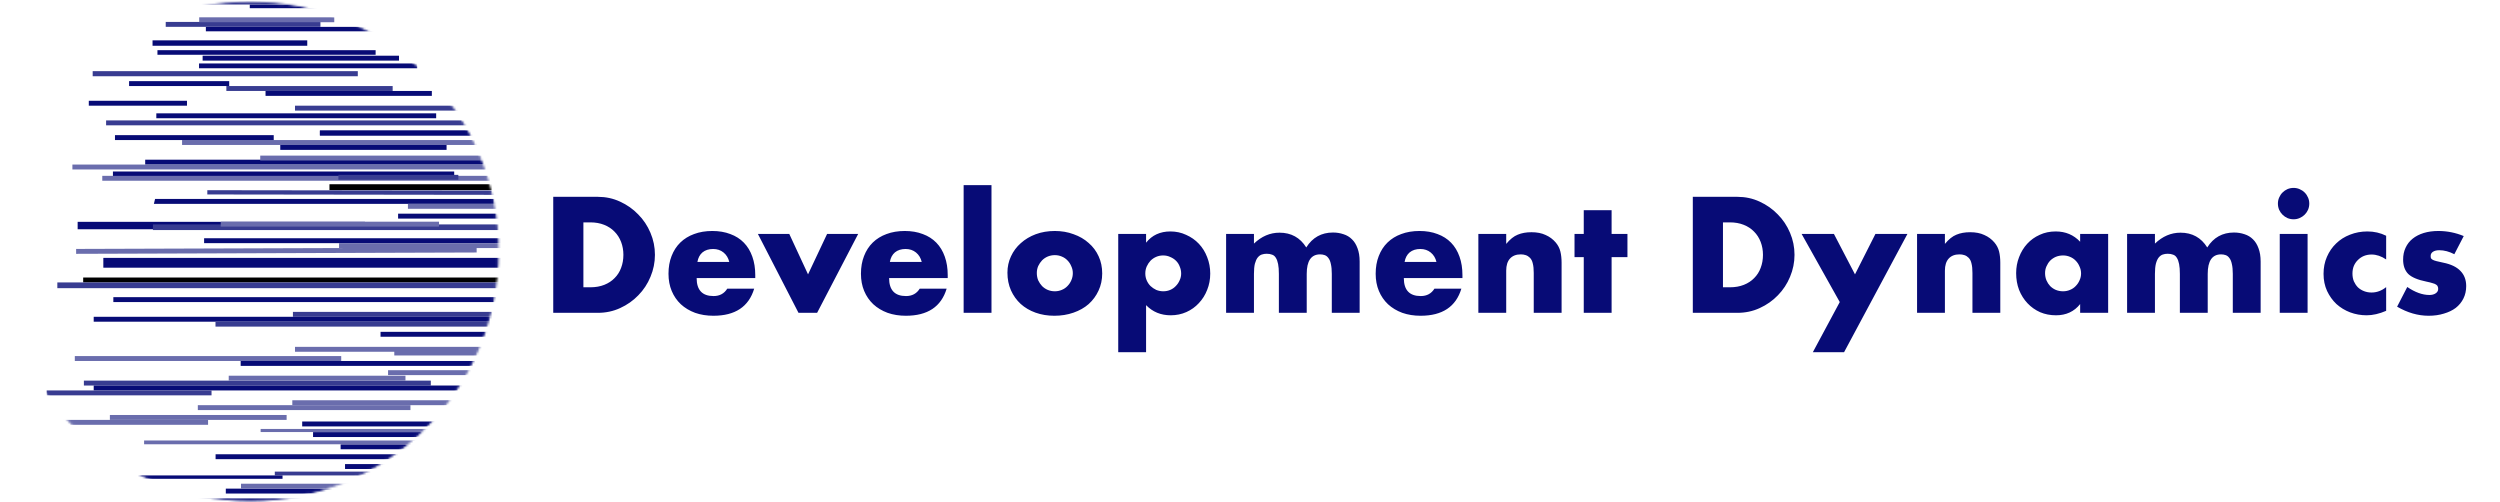 <svg width="1170" height="235" viewBox="0 0 1170 235" fill="none" xmlns="http://www.w3.org/2000/svg">
<mask id="mask0" mask-type="alpha" maskUnits="userSpaceOnUse" x="0" y="0" width="234" height="235">
<path d="M232.882 117.641C232.882 181.909 181.062 234.004 117.145 234.004C53.227 234.004 1.407 181.909 1.407 117.641C1.407 53.373 53.227 1.278 117.145 1.278C181.062 1.278 232.882 53.373 232.882 117.641Z" fill="#C4C4C4" stroke="black"/>
</mask>
<g mask="url(#mask0)">
<rect x="52.851" y="80.262" width="159.715" height="2.298" fill="#070B76"/>
<rect x="67.952" y="74.735" width="159.715" height="2.298" fill="#070B76"/>
<rect x="154.188" y="86.223" width="98.162" height="2.756" fill="black"/>
<rect x="121.791" y="72.827" width="112.03" height="2.298" fill="#6A6DAD"/>
<rect x="33.884" y="77.012" width="203.618" height="2.298" fill="#6A6DAD"/>
<rect x="47.866" y="82.292" width="203.618" height="2.298" fill="#6A6DAD"/>
<rect x="85.211" y="65.544" width="166.38" height="2.298" fill="#6A6DAD"/>
<path d="M72.572 93.116H242.253V95.414H72.014L72.572 93.116Z" fill="#070B76"/>
<rect x="36.34" y="103.817" width="134.441" height="3.478" fill="#070B76"/>
<rect x="71.565" y="105.024" width="163.171" height="2.643" fill="#383C91"/>
<rect x="95.523" y="111.497" width="149.796" height="2.298" fill="#070B76"/>
<rect x="35.625" y="116.499" width="187.443" height="2.298" transform="rotate(-0.193 35.625 116.499)" fill="#6A6DAD"/>
<path d="M48.361 120.688H240.468V125.283H48.361V120.688Z" fill="#070B76"/>
<rect x="73.158" y="53.043" width="130.967" height="2.298" fill="#070B76"/>
<rect x="49.655" y="56.354" width="173.416" height="2.298" fill="#383C91"/>
<rect x="43.376" y="33.299" width="124.074" height="2.383" fill="#383C91"/>
<rect x="124.272" y="42.568" width="77.828" height="2.298" fill="#070B76"/>
<rect x="138.058" y="49.46" width="77.828" height="2.298" fill="#383C91"/>
<rect x="131.165" y="67.842" width="77.828" height="2.298" fill="#070B76"/>
<rect x="105.936" y="40.27" width="77.828" height="2.298" fill="#383C91"/>
<rect x="149.717" y="61.102" width="71.444" height="2.298" fill="#070B76"/>
<rect x="149.717" y="61.102" width="71.444" height="2.298" fill="#070B76"/>
<rect x="158.373" y="81.832" width="56.131" height="2.298" fill="#383C91"/>
<rect x="60.412" y="37.972" width="46.853" height="2.298" fill="#070B76"/>
<rect x="94.828" y="26.071" width="91.906" height="2.298" fill="#070B76"/>
<rect x="93.148" y="29.7" width="102.102" height="2.248" fill="#070B76"/>
<rect x="71.392" y="18.883" width="72.404" height="2.534" fill="#070B76"/>
<rect x="96.344" y="12.578" width="90.825" height="2.077" fill="#070B76"/>
<rect x="116.89" y="2.119" width="33.213" height="1.716" fill="#070B76"/>
<rect x="72.686" y="0.514" width="72.404" height="1.606" fill="#383C91"/>
<rect width="72.404" height="2.298" transform="matrix(1 0 0 -1 77.559 12.559)" fill="#383C91"/>
<rect x="73.686" y="23.483" width="102.102" height="2.151" fill="#070B76"/>
<rect x="112.632" y="168.939" width="152.57" height="2.298" fill="#070B76"/>
<rect x="137.087" y="145.962" width="183.813" height="2.298" fill="#383C91"/>
<rect x="53.044" y="139.069" width="179.218" height="2.298" fill="#070B76"/>
<rect x="43.853" y="148.26" width="195.233" height="2.298" fill="#070B76"/>
<rect x="100.851" y="150.558" width="174.622" height="2.298" fill="#383C91"/>
<rect x="39.258" y="178.13" width="162.365" height="2.298" fill="#383C91"/>
<rect x="43.853" y="180.427" width="176.527" height="2.298" fill="#070B76"/>
<rect x="21.84" y="182.725" width="77.157" height="2.298" fill="#383C91"/>
<rect x="38.928" y="129.879" width="251.479" height="2.298" fill="black"/>
<rect x="26.833" y="132.177" width="249.666" height="2.686" fill="#383C91"/>
<rect x="97.026" y="89.007" width="134.441" height="2.002" transform="rotate(0.076 97.026 89.007)" fill="#383C91"/>
<rect x="146.512" y="202.231" width="82.716" height="2.298" fill="#070B76"/>
<rect x="121.974" y="200.746" width="82.716" height="1.452" fill="#6A6DAD"/>
<rect x="159.405" y="207.956" width="82.716" height="2.298" fill="#070B76"/>
<rect x="141.427" y="197.263" width="82.716" height="2.298" fill="#070B76"/>
<rect x="100.895" y="212.595" width="101.269" height="2.298" fill="#070B76"/>
<rect x="161.475" y="217.19" width="29.87" height="2.298" fill="#070B76"/>
<rect x="128.606" y="220.715" width="52.908" height="1.784" fill="#383C91"/>
<rect x="59.008" y="222.499" width="73.217" height="1.584" fill="#070B76"/>
<rect x="105.677" y="228.678" width="73.217" height="2.298" fill="#070B76"/>
<rect x="85.519" y="233.274" width="73.217" height="2.298" fill="#070B76"/>
<rect x="112.783" y="226.38" width="73.217" height="2.298" fill="#6A6DAD"/>
<rect x="67.439" y="206.149" width="139.522" height="1.774" fill="#6A6DAD"/>
<rect x="136.803" y="187.32" width="99.505" height="2.298" fill="#6A6DAD"/>
<rect x="138.058" y="162.327" width="94.905" height="2.298" fill="#6A6DAD"/>
<rect x="103.303" y="103.748" width="102.153" height="2.298" fill="#6A6DAD"/>
<rect x="158.673" y="113.795" width="82.716" height="2.298" fill="#6A6DAD"/>
<rect x="35.012" y="166.641" width="124.679" height="2.298" fill="#6A6DAD"/>
<rect x="184.53" y="164.062" width="82.716" height="2.298" fill="#6A6DAD"/>
<rect x="107.042" y="175.832" width="82.716" height="2.298" fill="#6A6DAD"/>
<rect x="181.614" y="173.253" width="82.716" height="2.298" fill="#6A6DAD"/>
<rect x="92.579" y="189.618" width="99.505" height="2.298" fill="#6A6DAD"/>
<rect x="51.424" y="194.213" width="82.716" height="2.298" fill="#6A6DAD"/>
<rect x="14.661" y="196.511" width="82.716" height="2.298" fill="#6A6DAD"/>
<rect x="93.226" y="8.103" width="63.213" height="2.298" fill="#6A6DAD"/>
<rect x="53.807" y="63.247" width="74.297" height="2.298" fill="#070B76"/>
<path d="M186.309 100.009H235.19L235.527 102.307H186.309V100.009Z" fill="#070B76"/>
<path d="M190.908 95.414H239.79L240.127 97.712H190.908V95.414Z" fill="#6A6DAD"/>
<rect x="178.093" y="155.299" width="58.337" height="2.298" fill="#070B76"/>
<rect x="41.556" y="47.163" width="45.953" height="2.298" fill="#070B76"/>
</g>
<path d="M273.029 134.452H276.269C278.717 134.452 280.901 134.068 282.821 133.3C284.741 132.532 286.349 131.476 287.645 130.132C288.989 128.788 289.997 127.204 290.669 125.38C291.389 123.508 291.749 121.468 291.749 119.26C291.749 117.1 291.389 115.084 290.669 113.212C289.949 111.34 288.917 109.732 287.573 108.388C286.277 107.044 284.669 105.988 282.749 105.22C280.829 104.452 278.669 104.068 276.269 104.068H273.029V134.452ZM258.917 92.116H279.797C283.493 92.116 286.949 92.86 290.165 94.348C293.429 95.836 296.261 97.828 298.661 100.324C301.109 102.772 303.029 105.652 304.421 108.964C305.813 112.228 306.509 115.66 306.509 119.26C306.509 122.812 305.813 126.244 304.421 129.556C303.077 132.82 301.181 135.7 298.733 138.196C296.333 140.692 293.501 142.684 290.237 144.172C287.021 145.66 283.541 146.404 279.797 146.404H258.917V92.116ZM341.294 122.572C340.862 120.748 339.974 119.284 338.63 118.18C337.286 117.076 335.654 116.524 333.734 116.524C331.718 116.524 330.062 117.052 328.766 118.108C327.518 119.164 326.726 120.652 326.39 122.572H341.294ZM326.03 130.132C326.03 135.748 328.67 138.556 333.95 138.556C336.782 138.556 338.918 137.404 340.358 135.1H352.958C350.414 143.548 344.054 147.772 333.878 147.772C330.758 147.772 327.902 147.316 325.31 146.404C322.718 145.444 320.486 144.1 318.614 142.372C316.79 140.644 315.374 138.58 314.366 136.18C313.358 133.78 312.854 131.092 312.854 128.116C312.854 125.044 313.334 122.284 314.294 119.836C315.254 117.34 316.622 115.228 318.398 113.5C320.174 111.772 322.31 110.452 324.806 109.54C327.35 108.58 330.206 108.1 333.374 108.1C336.494 108.1 339.302 108.58 341.798 109.54C344.294 110.452 346.406 111.796 348.134 113.572C349.862 115.348 351.182 117.532 352.094 120.124C353.006 122.668 353.462 125.548 353.462 128.764V130.132H326.03ZM369.377 109.468L378.161 128.404L387.089 109.468H401.633L382.409 146.404H373.697L354.689 109.468H369.377ZM431.364 122.572C430.932 120.748 430.044 119.284 428.7 118.18C427.356 117.076 425.724 116.524 423.804 116.524C421.788 116.524 420.132 117.052 418.836 118.108C417.588 119.164 416.796 120.652 416.46 122.572H431.364ZM416.1 130.132C416.1 135.748 418.74 138.556 424.02 138.556C426.852 138.556 428.988 137.404 430.428 135.1H443.028C440.484 143.548 434.124 147.772 423.948 147.772C420.828 147.772 417.972 147.316 415.38 146.404C412.788 145.444 410.556 144.1 408.684 142.372C406.86 140.644 405.444 138.58 404.436 136.18C403.428 133.78 402.924 131.092 402.924 128.116C402.924 125.044 403.404 122.284 404.364 119.836C405.324 117.34 406.692 115.228 408.468 113.5C410.244 111.772 412.38 110.452 414.876 109.54C417.42 108.58 420.276 108.1 423.444 108.1C426.564 108.1 429.372 108.58 431.868 109.54C434.364 110.452 436.476 111.796 438.204 113.572C439.932 115.348 441.252 117.532 442.164 120.124C443.076 122.668 443.532 125.548 443.532 128.764V130.132H416.1ZM464.014 86.644V146.404H450.982V86.644H464.014ZM485.231 127.756C485.231 129.004 485.447 130.156 485.879 131.212C486.359 132.22 486.959 133.108 487.679 133.876C488.447 134.644 489.335 135.244 490.343 135.676C491.399 136.108 492.503 136.324 493.655 136.324C494.807 136.324 495.887 136.108 496.895 135.676C497.951 135.244 498.839 134.644 499.559 133.876C500.327 133.108 500.927 132.22 501.359 131.212C501.839 130.156 502.079 129.028 502.079 127.828C502.079 126.676 501.839 125.596 501.359 124.588C500.927 123.532 500.327 122.62 499.559 121.852C498.839 121.084 497.951 120.484 496.895 120.052C495.887 119.62 494.807 119.404 493.655 119.404C492.503 119.404 491.399 119.62 490.343 120.052C489.335 120.484 488.447 121.084 487.679 121.852C486.959 122.62 486.359 123.508 485.879 124.516C485.447 125.524 485.231 126.604 485.231 127.756ZM471.479 127.612C471.479 124.876 472.031 122.332 473.135 119.98C474.239 117.58 475.775 115.516 477.743 113.788C479.711 112.012 482.039 110.62 484.727 109.612C487.463 108.604 490.439 108.1 493.655 108.1C496.823 108.1 499.751 108.604 502.439 109.612C505.175 110.572 507.527 111.94 509.495 113.716C511.511 115.444 513.071 117.532 514.175 119.98C515.279 122.38 515.831 125.044 515.831 127.972C515.831 130.9 515.255 133.588 514.103 136.036C512.999 138.436 511.463 140.524 509.495 142.3C507.527 144.028 505.151 145.372 502.367 146.332C499.631 147.292 496.655 147.772 493.439 147.772C490.271 147.772 487.343 147.292 484.655 146.332C481.967 145.372 479.639 144.004 477.671 142.228C475.751 140.452 474.239 138.34 473.135 135.892C472.031 133.396 471.479 130.636 471.479 127.612ZM552.781 128.044C552.781 126.892 552.565 125.812 552.133 124.804C551.749 123.748 551.173 122.836 550.405 122.068C549.637 121.3 548.725 120.7 547.669 120.268C546.661 119.788 545.557 119.548 544.357 119.548C543.205 119.548 542.125 119.764 541.117 120.196C540.109 120.628 539.221 121.228 538.453 121.996C537.733 122.764 537.133 123.676 536.653 124.732C536.221 125.74 536.005 126.82 536.005 127.972C536.005 129.124 536.221 130.204 536.653 131.212C537.085 132.22 537.685 133.108 538.453 133.876C539.221 134.596 540.109 135.196 541.117 135.676C542.173 136.108 543.277 136.324 544.429 136.324C545.581 136.324 546.661 136.108 547.669 135.676C548.677 135.244 549.541 134.644 550.261 133.876C551.029 133.108 551.629 132.22 552.061 131.212C552.541 130.204 552.781 129.148 552.781 128.044ZM536.365 164.836H523.333V109.468H536.365V113.572C539.149 110.068 542.941 108.316 547.741 108.316C550.381 108.316 552.829 108.844 555.085 109.9C557.389 110.908 559.381 112.3 561.061 114.076C562.741 115.852 564.037 117.94 564.949 120.34C565.909 122.74 566.389 125.308 566.389 128.044C566.389 130.78 565.909 133.324 564.949 135.676C564.037 138.028 562.741 140.092 561.061 141.868C559.429 143.644 557.485 145.036 555.229 146.044C552.973 147.052 550.525 147.556 547.885 147.556C543.277 147.556 539.437 145.972 536.365 142.804V164.836ZM573.818 109.468H586.85V114.004C590.402 110.596 594.386 108.892 598.802 108.892C604.274 108.892 608.45 111.196 611.33 115.804C614.258 111.148 618.434 108.82 623.858 108.82C625.586 108.82 627.218 109.084 628.754 109.612C630.29 110.092 631.61 110.884 632.714 111.988C633.818 113.044 634.682 114.436 635.306 116.164C635.978 117.892 636.314 119.98 636.314 122.428V146.404H623.282V128.188C623.282 126.316 623.138 124.78 622.85 123.58C622.61 122.38 622.226 121.444 621.698 120.772C621.218 120.1 620.642 119.644 619.97 119.404C619.298 119.164 618.578 119.044 617.81 119.044C613.634 119.044 611.546 122.092 611.546 128.188V146.404H598.514V128.188C598.514 126.316 598.394 124.78 598.154 123.58C597.914 122.332 597.554 121.348 597.074 120.628C596.642 119.908 596.066 119.428 595.346 119.188C594.626 118.9 593.786 118.756 592.826 118.756C592.01 118.756 591.242 118.876 590.522 119.116C589.802 119.356 589.154 119.836 588.578 120.556C588.05 121.228 587.618 122.188 587.282 123.436C586.994 124.636 586.85 126.22 586.85 128.188V146.404H573.818V109.468ZM672.255 122.572C671.823 120.748 670.935 119.284 669.591 118.18C668.247 117.076 666.615 116.524 664.695 116.524C662.679 116.524 661.023 117.052 659.727 118.108C658.479 119.164 657.687 120.652 657.351 122.572H672.255ZM656.991 130.132C656.991 135.748 659.631 138.556 664.911 138.556C667.743 138.556 669.879 137.404 671.319 135.1H683.919C681.375 143.548 675.015 147.772 664.839 147.772C661.719 147.772 658.863 147.316 656.271 146.404C653.679 145.444 651.447 144.1 649.575 142.372C647.751 140.644 646.335 138.58 645.327 136.18C644.319 133.78 643.815 131.092 643.815 128.116C643.815 125.044 644.295 122.284 645.255 119.836C646.215 117.34 647.583 115.228 649.359 113.5C651.135 111.772 653.271 110.452 655.767 109.54C658.311 108.58 661.167 108.1 664.335 108.1C667.455 108.1 670.263 108.58 672.759 109.54C675.255 110.452 677.367 111.796 679.095 113.572C680.823 115.348 682.143 117.532 683.055 120.124C683.967 122.668 684.423 125.548 684.423 128.764V130.132H656.991ZM691.872 109.468H704.904V114.148C706.68 111.988 708.48 110.548 710.304 109.828C712.128 109.06 714.264 108.676 716.712 108.676C719.304 108.676 721.512 109.108 723.336 109.972C725.208 110.788 726.792 111.964 728.088 113.5C729.144 114.748 729.864 116.14 730.248 117.676C730.632 119.212 730.824 120.964 730.824 122.932V146.404H717.792V127.756C717.792 125.932 717.648 124.468 717.36 123.364C717.12 122.212 716.664 121.3 715.992 120.628C715.416 120.052 714.768 119.644 714.048 119.404C713.328 119.164 712.56 119.044 711.744 119.044C709.536 119.044 707.832 119.716 706.632 121.06C705.48 122.356 704.904 124.228 704.904 126.676V146.404H691.872V109.468ZM754.229 120.34V146.404H741.197V120.34H736.877V109.468H741.197V98.38H754.229V109.468H761.645V120.34H754.229ZM806.349 134.452H809.589C812.037 134.452 814.221 134.068 816.141 133.3C818.061 132.532 819.669 131.476 820.965 130.132C822.309 128.788 823.317 127.204 823.989 125.38C824.709 123.508 825.069 121.468 825.069 119.26C825.069 117.1 824.709 115.084 823.989 113.212C823.269 111.34 822.237 109.732 820.893 108.388C819.597 107.044 817.989 105.988 816.069 105.22C814.149 104.452 811.989 104.068 809.589 104.068H806.349V134.452ZM792.237 92.116H813.117C816.813 92.116 820.269 92.86 823.485 94.348C826.749 95.836 829.581 97.828 831.981 100.324C834.429 102.772 836.349 105.652 837.741 108.964C839.133 112.228 839.829 115.66 839.829 119.26C839.829 122.812 839.133 126.244 837.741 129.556C836.397 132.82 834.501 135.7 832.053 138.196C829.653 140.692 826.821 142.684 823.557 144.172C820.341 145.66 816.861 146.404 813.117 146.404H792.237V92.116ZM861.006 141.364L843.15 109.468H858.27L868.134 128.404L877.71 109.468H892.686L863.022 164.836H848.406L861.006 141.364ZM897.185 109.468H910.217V114.148C911.993 111.988 913.793 110.548 915.617 109.828C917.441 109.06 919.577 108.676 922.025 108.676C924.617 108.676 926.825 109.108 928.649 109.972C930.521 110.788 932.105 111.964 933.401 113.5C934.457 114.748 935.177 116.14 935.561 117.676C935.945 119.212 936.137 120.964 936.137 122.932V146.404H923.105V127.756C923.105 125.932 922.961 124.468 922.673 123.364C922.433 122.212 921.977 121.3 921.305 120.628C920.729 120.052 920.081 119.644 919.361 119.404C918.641 119.164 917.873 119.044 917.057 119.044C914.849 119.044 913.145 119.716 911.945 121.06C910.793 122.356 910.217 124.228 910.217 126.676V146.404H897.185V109.468ZM957.093 127.828C957.093 129.028 957.309 130.156 957.741 131.212C958.173 132.22 958.749 133.108 959.469 133.876C960.237 134.644 961.125 135.244 962.133 135.676C963.189 136.108 964.317 136.324 965.517 136.324C966.669 136.324 967.749 136.108 968.757 135.676C969.813 135.244 970.701 134.644 971.421 133.876C972.189 133.108 972.789 132.22 973.221 131.212C973.701 130.204 973.941 129.124 973.941 127.972C973.941 126.82 973.701 125.74 973.221 124.732C972.789 123.676 972.189 122.764 971.421 121.996C970.701 121.228 969.813 120.628 968.757 120.196C967.749 119.764 966.669 119.548 965.517 119.548C964.317 119.548 963.189 119.764 962.133 120.196C961.125 120.628 960.237 121.228 959.469 121.996C958.749 122.764 958.173 123.652 957.741 124.66C957.309 125.62 957.093 126.676 957.093 127.828ZM973.509 109.468H986.613V146.404H973.509V142.3C970.725 145.804 966.957 147.556 962.205 147.556C959.517 147.556 957.045 147.076 954.789 146.116C952.533 145.108 950.565 143.716 948.885 141.94C947.205 140.164 945.885 138.076 944.925 135.676C944.013 133.276 943.557 130.66 943.557 127.828C943.557 125.188 944.013 122.692 944.925 120.34C945.837 117.94 947.109 115.852 948.741 114.076C950.373 112.3 952.317 110.908 954.573 109.9C956.829 108.844 959.325 108.316 962.061 108.316C966.669 108.316 970.485 109.924 973.509 113.14V109.468ZM995.482 109.468H1008.51V114.004C1012.07 110.596 1016.05 108.892 1020.47 108.892C1025.94 108.892 1030.11 111.196 1032.99 115.804C1035.92 111.148 1040.1 108.82 1045.52 108.82C1047.25 108.82 1048.88 109.084 1050.42 109.612C1051.95 110.092 1053.27 110.884 1054.38 111.988C1055.48 113.044 1056.35 114.436 1056.97 116.164C1057.64 117.892 1057.98 119.98 1057.98 122.428V146.404H1044.95V128.188C1044.95 126.316 1044.8 124.78 1044.51 123.58C1044.27 122.38 1043.89 121.444 1043.36 120.772C1042.88 120.1 1042.31 119.644 1041.63 119.404C1040.96 119.164 1040.24 119.044 1039.47 119.044C1035.3 119.044 1033.21 122.092 1033.21 128.188V146.404H1020.18V128.188C1020.18 126.316 1020.06 124.78 1019.82 123.58C1019.58 122.332 1019.22 121.348 1018.74 120.628C1018.31 119.908 1017.73 119.428 1017.01 119.188C1016.29 118.9 1015.45 118.756 1014.49 118.756C1013.67 118.756 1012.91 118.876 1012.19 119.116C1011.47 119.356 1010.82 119.836 1010.24 120.556C1009.71 121.228 1009.28 122.188 1008.95 123.436C1008.66 124.636 1008.51 126.22 1008.51 128.188V146.404H995.482V109.468ZM1079.95 109.468V146.404H1066.92V109.468H1079.95ZM1066.06 95.284C1066.06 94.276 1066.25 93.34 1066.63 92.476C1067.02 91.564 1067.54 90.772 1068.22 90.1C1068.89 89.428 1069.66 88.9 1070.52 88.516C1071.43 88.132 1072.39 87.94 1073.4 87.94C1074.41 87.94 1075.34 88.132 1076.21 88.516C1077.12 88.9 1077.91 89.428 1078.58 90.1C1079.26 90.772 1079.78 91.564 1080.17 92.476C1080.55 93.34 1080.74 94.276 1080.74 95.284C1080.74 96.292 1080.55 97.252 1080.17 98.164C1079.78 99.028 1079.26 99.796 1078.58 100.468C1077.91 101.14 1077.12 101.668 1076.21 102.052C1075.34 102.436 1074.41 102.628 1073.4 102.628C1072.39 102.628 1071.43 102.436 1070.52 102.052C1069.66 101.668 1068.89 101.14 1068.22 100.468C1067.54 99.796 1067.02 99.028 1066.63 98.164C1066.25 97.252 1066.06 96.292 1066.06 95.284ZM1116.72 121.42C1114.46 119.884 1112.18 119.116 1109.88 119.116C1108.63 119.116 1107.46 119.332 1106.35 119.764C1105.3 120.196 1104.36 120.82 1103.54 121.636C1102.73 122.404 1102.08 123.34 1101.6 124.444C1101.17 125.5 1100.95 126.7 1100.95 128.044C1100.95 129.34 1101.17 130.54 1101.6 131.644C1102.08 132.7 1102.7 133.636 1103.47 134.452C1104.29 135.22 1105.25 135.82 1106.35 136.252C1107.46 136.684 1108.63 136.9 1109.88 136.9C1112.33 136.9 1114.61 136.06 1116.72 134.38V145.468C1113.5 146.86 1110.46 147.556 1107.58 147.556C1104.89 147.556 1102.32 147.1 1099.87 146.188C1097.47 145.276 1095.34 143.98 1093.46 142.3C1091.64 140.572 1090.18 138.532 1089.07 136.18C1087.97 133.78 1087.42 131.116 1087.42 128.188C1087.42 125.26 1087.94 122.596 1089 120.196C1090.06 117.748 1091.5 115.66 1093.32 113.932C1095.14 112.156 1097.3 110.788 1099.8 109.828C1102.34 108.82 1105.06 108.316 1107.94 108.316C1111.1 108.316 1114.03 108.988 1116.72 110.332V121.42ZM1148.63 118.972C1146.23 117.724 1143.88 117.1 1141.58 117.1C1140.38 117.1 1139.39 117.34 1138.63 117.82C1137.91 118.3 1137.55 118.948 1137.55 119.764C1137.55 120.196 1137.59 120.556 1137.69 120.844C1137.83 121.084 1138.1 121.324 1138.48 121.564C1138.91 121.804 1139.51 122.02 1140.28 122.212C1141.1 122.404 1142.15 122.644 1143.45 122.932C1147.05 123.652 1149.74 124.948 1151.51 126.82C1153.29 128.644 1154.18 130.996 1154.18 133.876C1154.18 136.036 1153.75 137.98 1152.88 139.708C1152.02 141.436 1150.82 142.9 1149.28 144.1C1147.75 145.252 1145.9 146.14 1143.74 146.764C1141.58 147.436 1139.2 147.772 1136.61 147.772C1131.62 147.772 1126.7 146.356 1121.85 143.524L1126.6 134.308C1130.25 136.804 1133.71 138.052 1136.97 138.052C1138.17 138.052 1139.15 137.788 1139.92 137.26C1140.69 136.732 1141.07 136.06 1141.07 135.244C1141.07 134.764 1141 134.38 1140.86 134.092C1140.76 133.756 1140.52 133.468 1140.14 133.228C1139.75 132.94 1139.18 132.7 1138.41 132.508C1137.69 132.268 1136.73 132.028 1135.53 131.788C1131.5 130.972 1128.67 129.772 1127.03 128.188C1125.45 126.556 1124.66 124.324 1124.66 121.492C1124.66 119.428 1125.04 117.58 1125.81 115.948C1126.58 114.268 1127.68 112.852 1129.12 111.7C1130.56 110.548 1132.29 109.66 1134.31 109.036C1136.37 108.412 1138.65 108.1 1141.15 108.1C1145.23 108.1 1149.19 108.892 1153.03 110.476L1148.63 118.972Z" fill="#070B76"/>
</svg>
